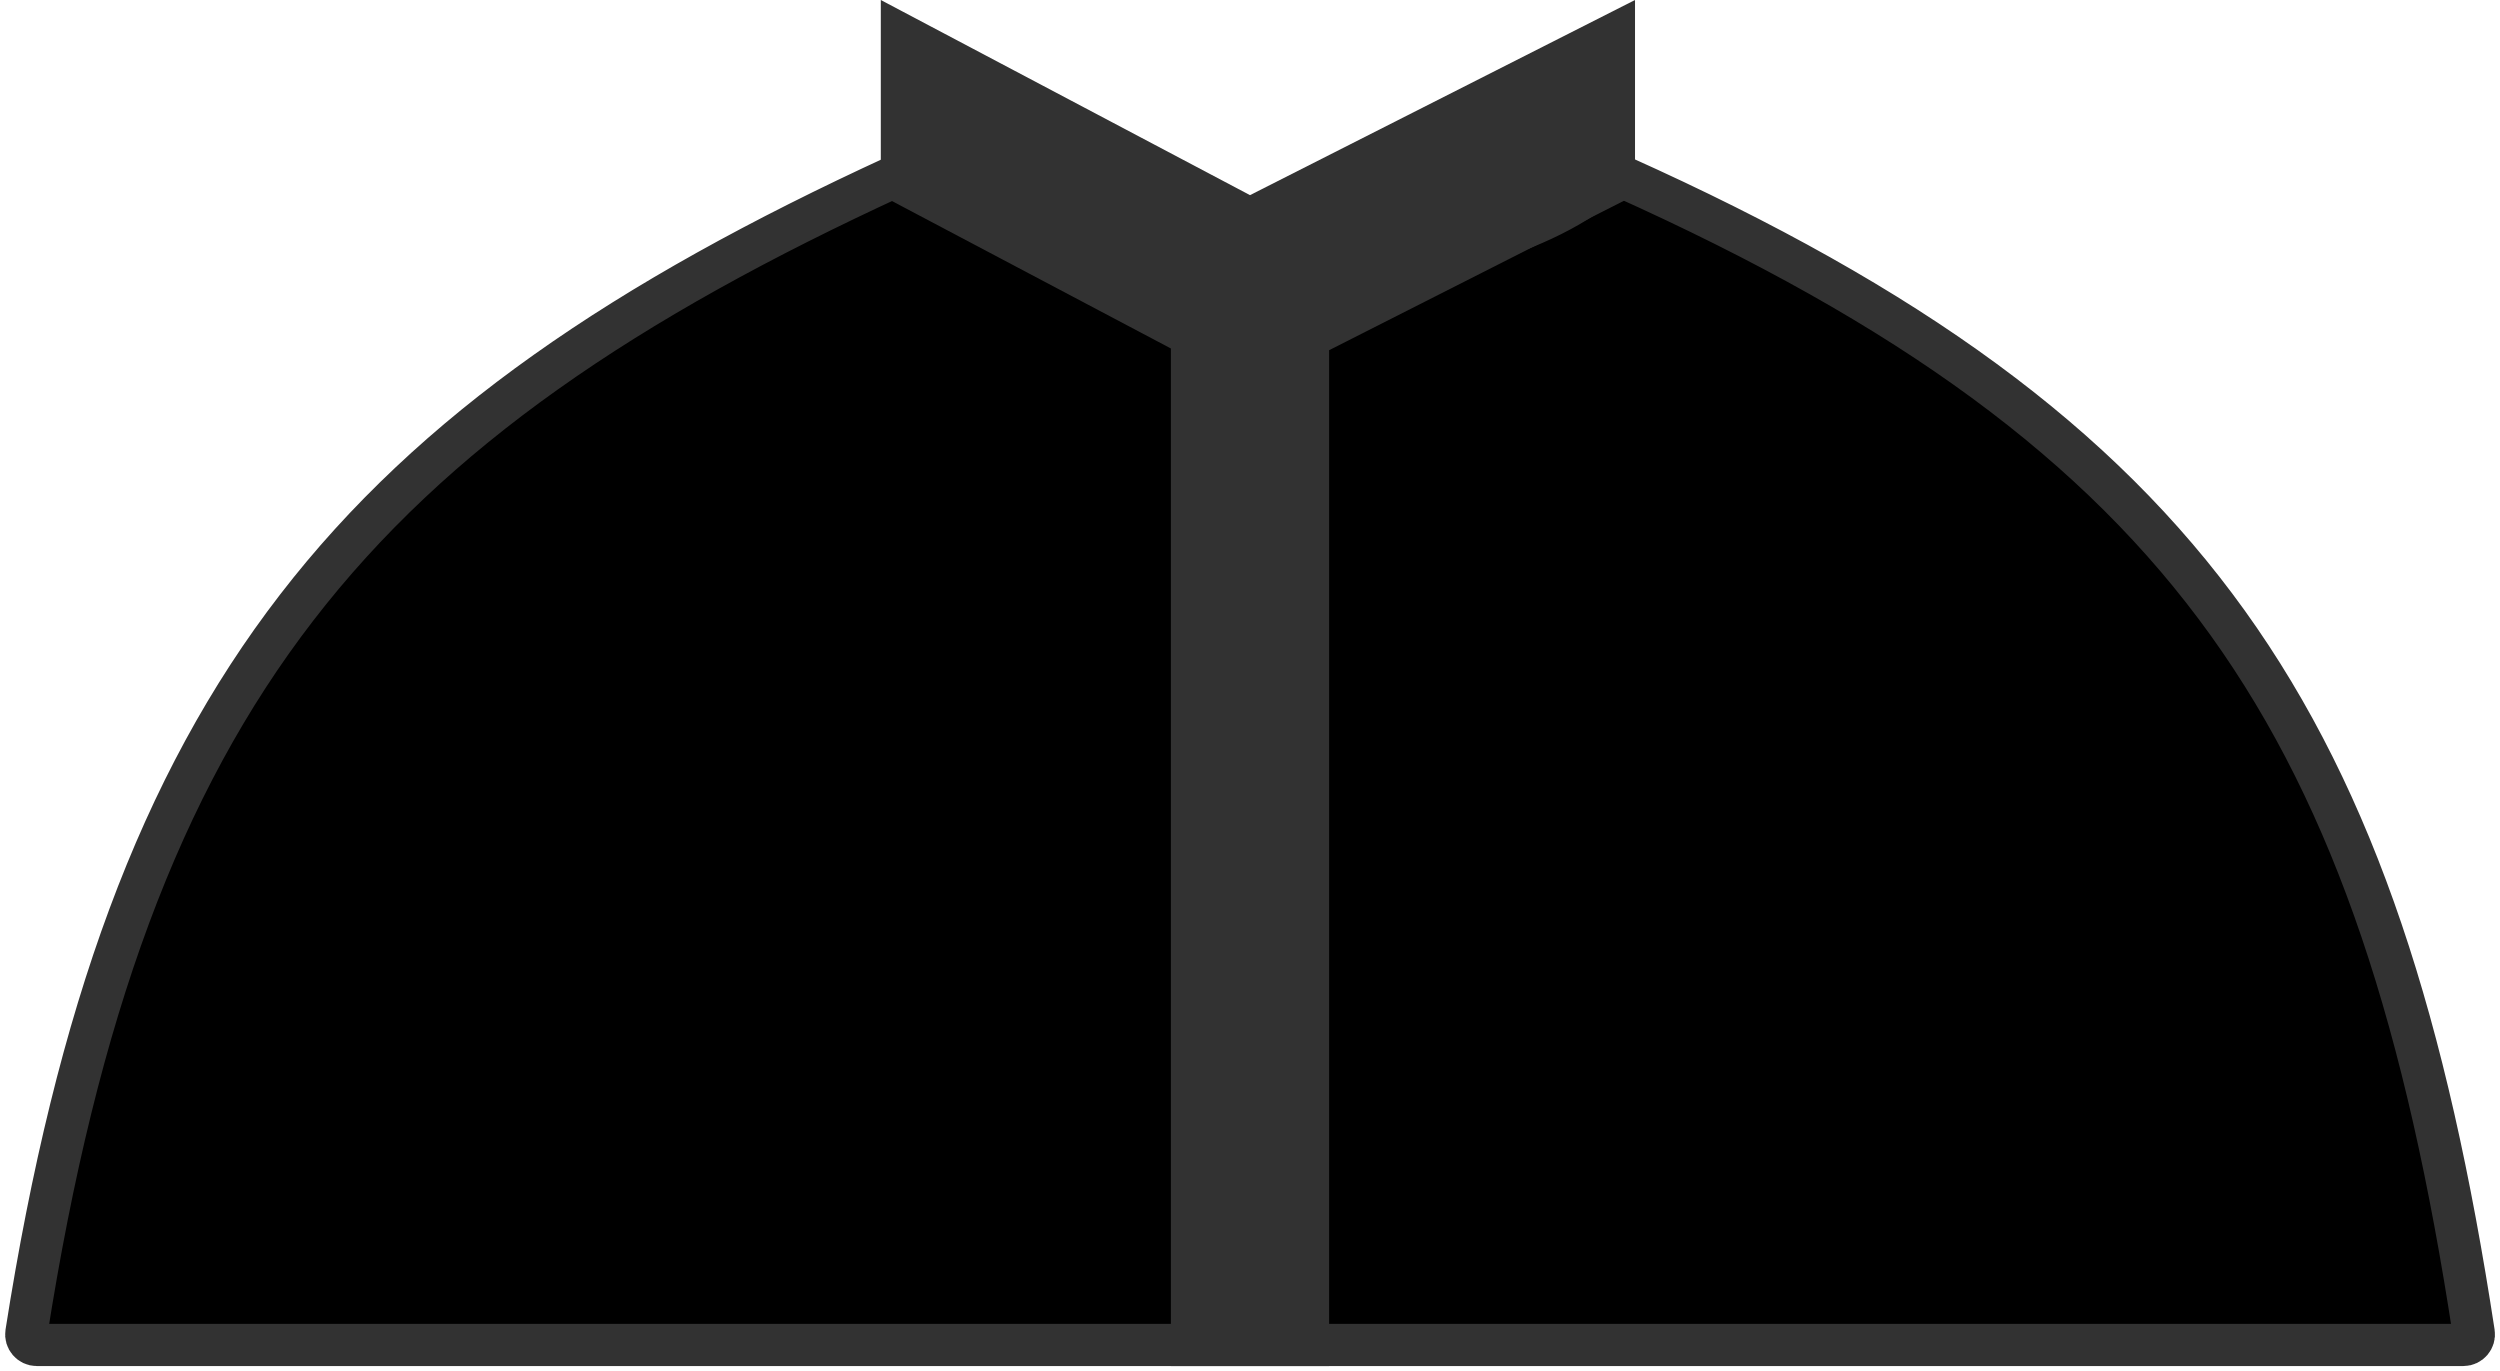<svg width="237" height="130" viewBox="0 0 237 130" xmlns="http://www.w3.org/2000/svg">
<g id="Property 1=High collar blouse">
<path id="cloth" d="M84.954 16.675C85.302 16.515 85.828 16.554 86.272 16.913L87.531 15.359L86.272 16.913C94.401 23.496 107.844 26.123 120.479 25.92C126.851 25.818 133.145 24.995 138.64 23.526C144.101 22.067 148.93 19.927 152.231 17.086L150.927 15.57L152.231 17.086C152.767 16.625 153.375 16.576 153.744 16.742C181.051 29.01 198.96 42.029 211.176 59.045C223.404 76.079 230.078 97.326 234.512 126.356C234.604 126.958 234.132 127.5 233.538 127.5H3.471C2.878 127.5 2.405 126.956 2.5 126.354C7.288 95.883 15.177 74.394 28.127 57.597C41.078 40.798 59.241 28.495 84.954 16.675Z" stroke="#323232" stroke-width="4" stroke-linecap="round" stroke-linejoin="round"/>
<path id="Union" d="M83.5 0L118.5 18.5L155 0V18.5L126 33.199V129.5H111V33.036L83.5 18.5V0Z" fill="#323232"/>
</g>
</svg>
